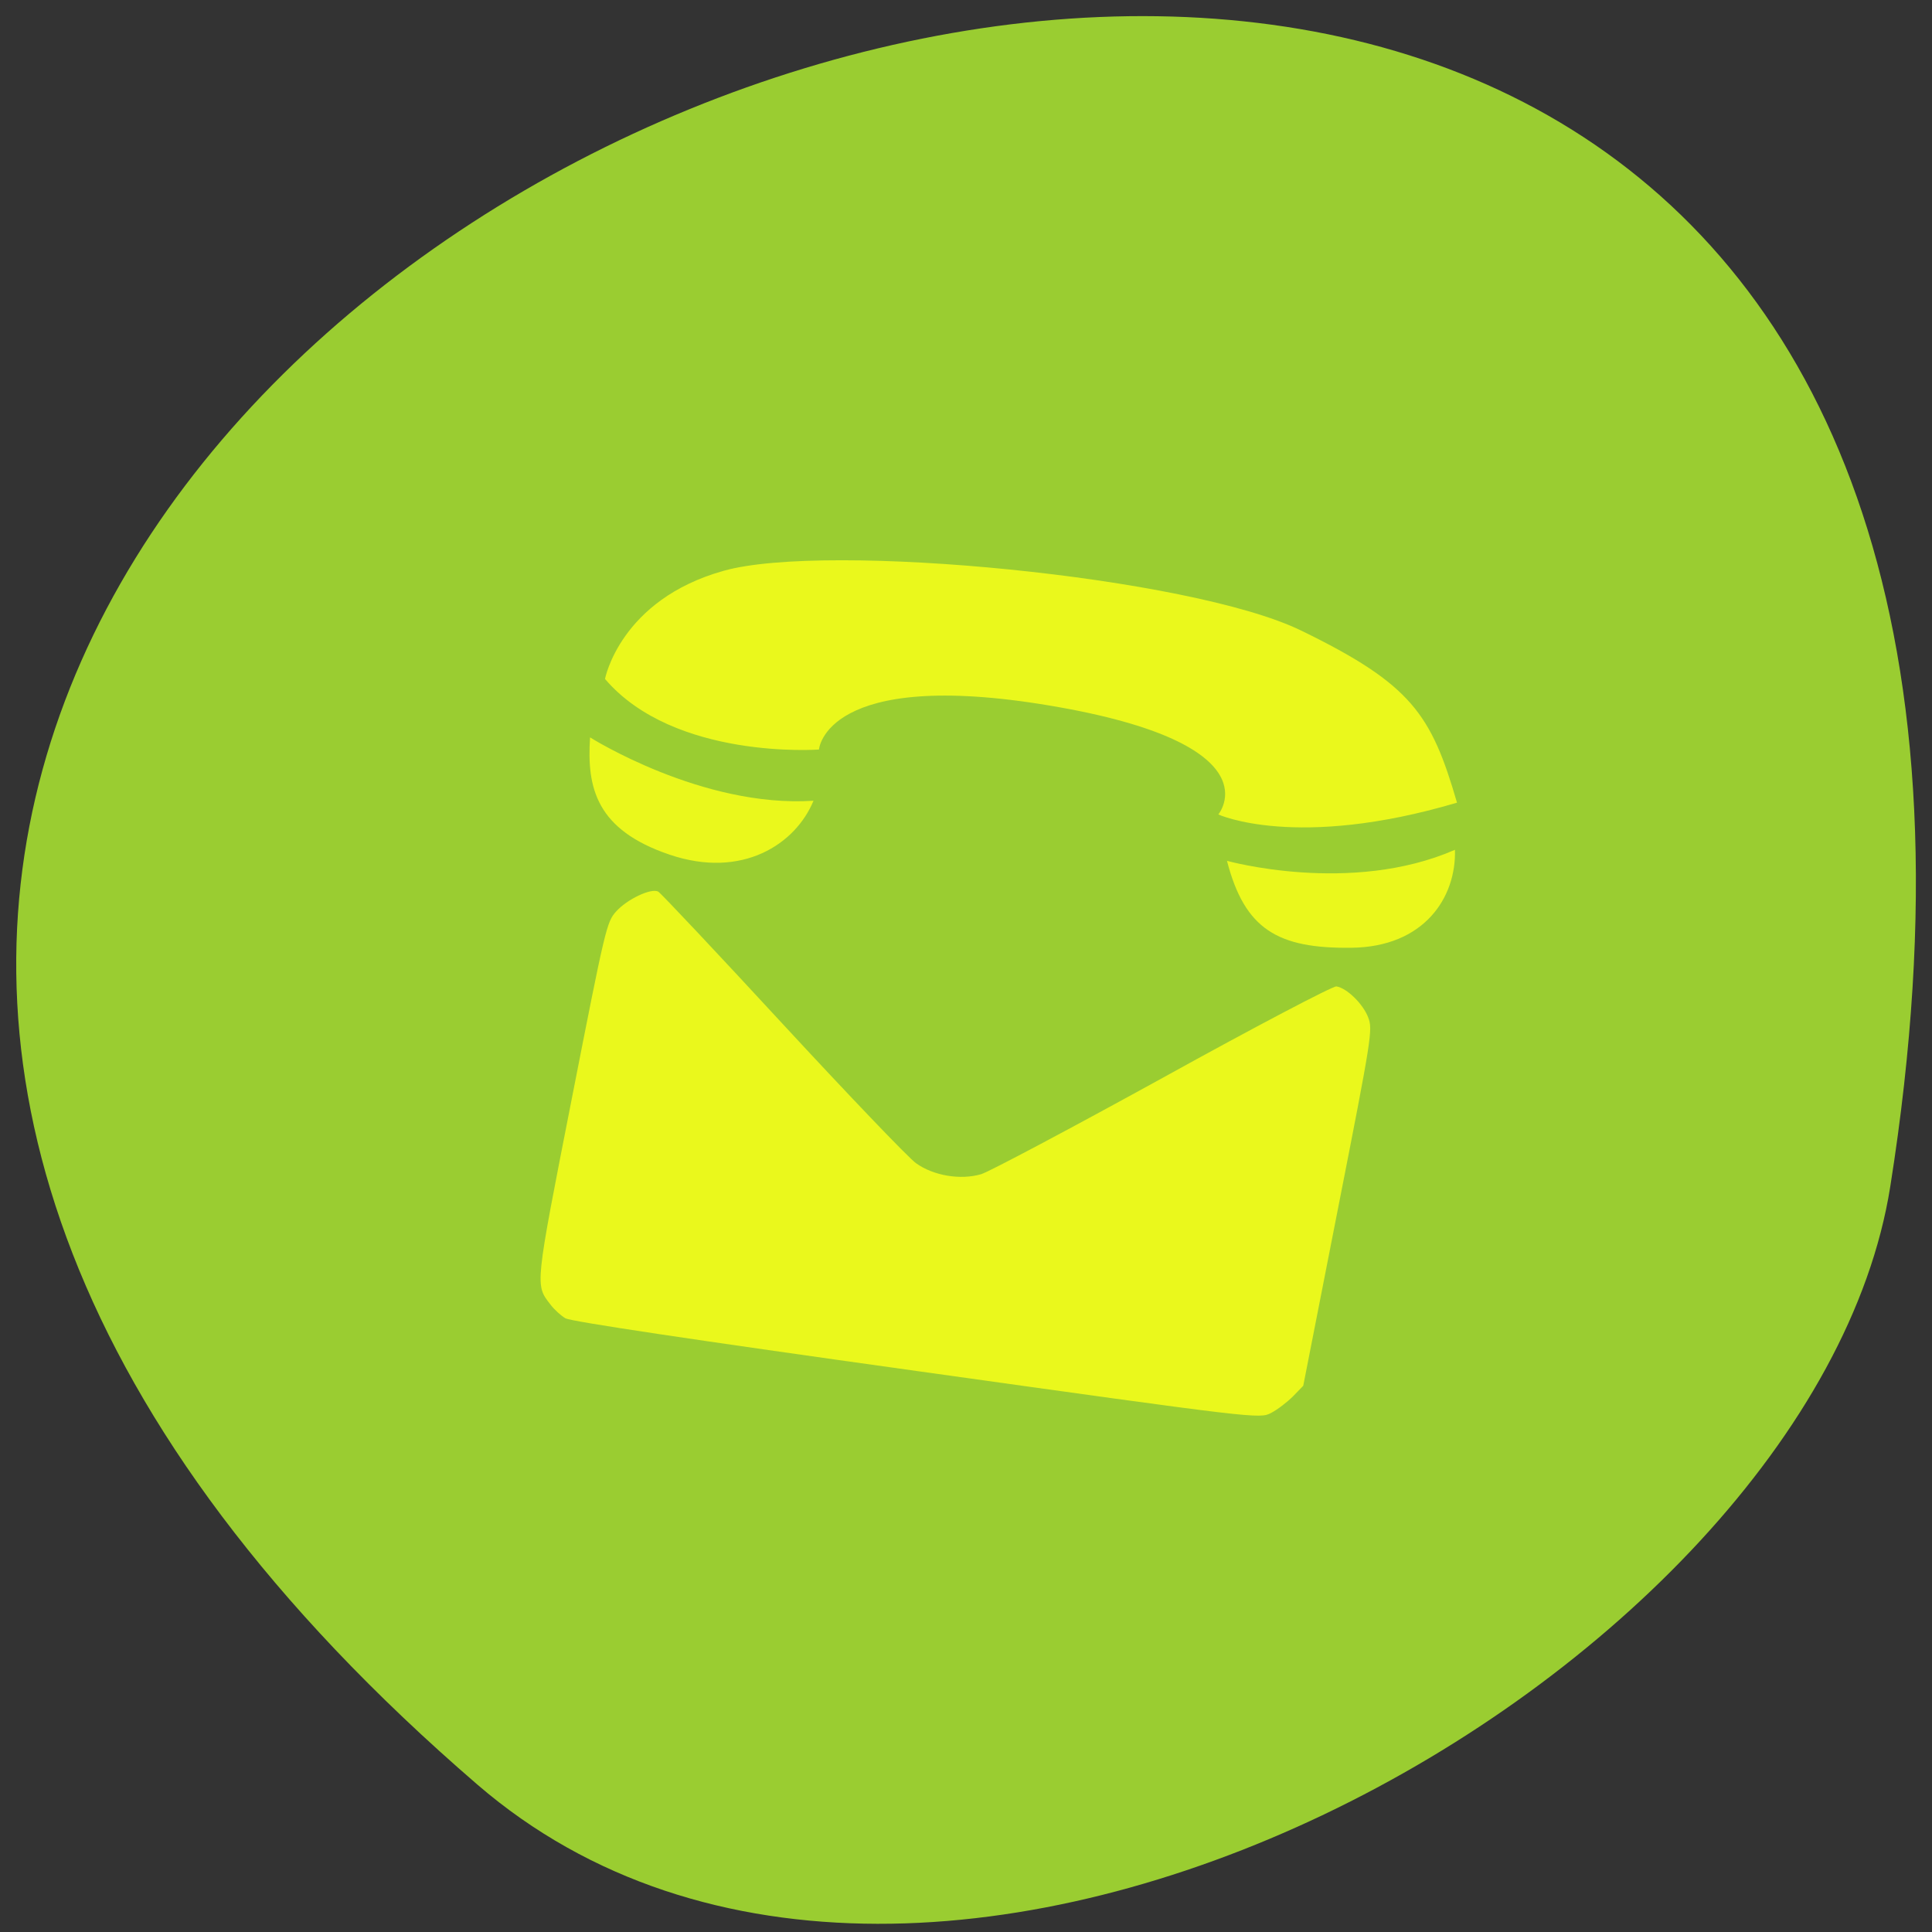 <svg xmlns="http://www.w3.org/2000/svg" viewBox="0 0 48 48"><rect x="0" y="0" width="48" height="48" fill="#333333" stroke="none"/><path d="m 11.863 44.34 c -41.539 -35.809 43.871 -70.24 35.1 -14.859 c -1.926 12.141 -23.902 24.508 -35.1 14.859" fill="#9acd31"/><g fill="#eaf81c"><path d="m 14.66 18.32 c 0 0 2.781 1.758 5.551 1.574 c -0.441 1.074 -1.766 1.953 -3.574 1.34 c -1.813 -0.613 -2.063 -1.648 -1.977 -2.914 m 15.82 3.066 c 0 0 3.078 0.859 5.668 -0.273 c 0.035 1.18 -0.762 2.418 -2.582 2.434 c -1.816 0.02 -2.641 -0.453 -3.082 -2.16 m -0.215 -1.152 c 0 0 1.934 0.891 5.93 -0.293 c -0.637 -2.188 -1.121 -2.938 -3.875 -4.277 c -2.754 -1.34 -11.77 -2.207 -14.344 -1.484 c -2.574 0.719 -2.949 2.687 -2.949 2.687 c 1.723 2.02 5.316 1.754 5.316 1.754 c 0 0 0.148 -2.035 5.746 -1.09 c 5.633 0.949 4.176 2.703 4.176 2.703" fill-rule="evenodd"/><path d="m 14.05 32.754 c -0.113 -0.066 -0.281 -0.219 -0.375 -0.344 c -0.383 -0.496 -0.391 -0.414 0.531 -5.113 c 0.836 -4.266 0.867 -4.391 1.102 -4.652 c 0.273 -0.305 0.875 -0.59 1.047 -0.492 c 0.066 0.039 1.453 1.512 3.082 3.277 c 1.633 1.766 3.125 3.328 3.32 3.469 c 0.43 0.309 1.102 0.426 1.621 0.273 c 0.195 -0.059 2.227 -1.137 4.512 -2.395 c 2.281 -1.262 4.223 -2.281 4.313 -2.27 c 0.254 0.039 0.66 0.43 0.789 0.77 c 0.117 0.301 0.09 0.477 -0.746 4.73 l -0.867 4.422 l -0.254 0.262 c -0.145 0.145 -0.387 0.332 -0.547 0.414 c -0.285 0.148 -0.316 0.145 -8.805 -1.043 c -5.539 -0.773 -8.59 -1.23 -8.723 -1.309"/></g></svg>